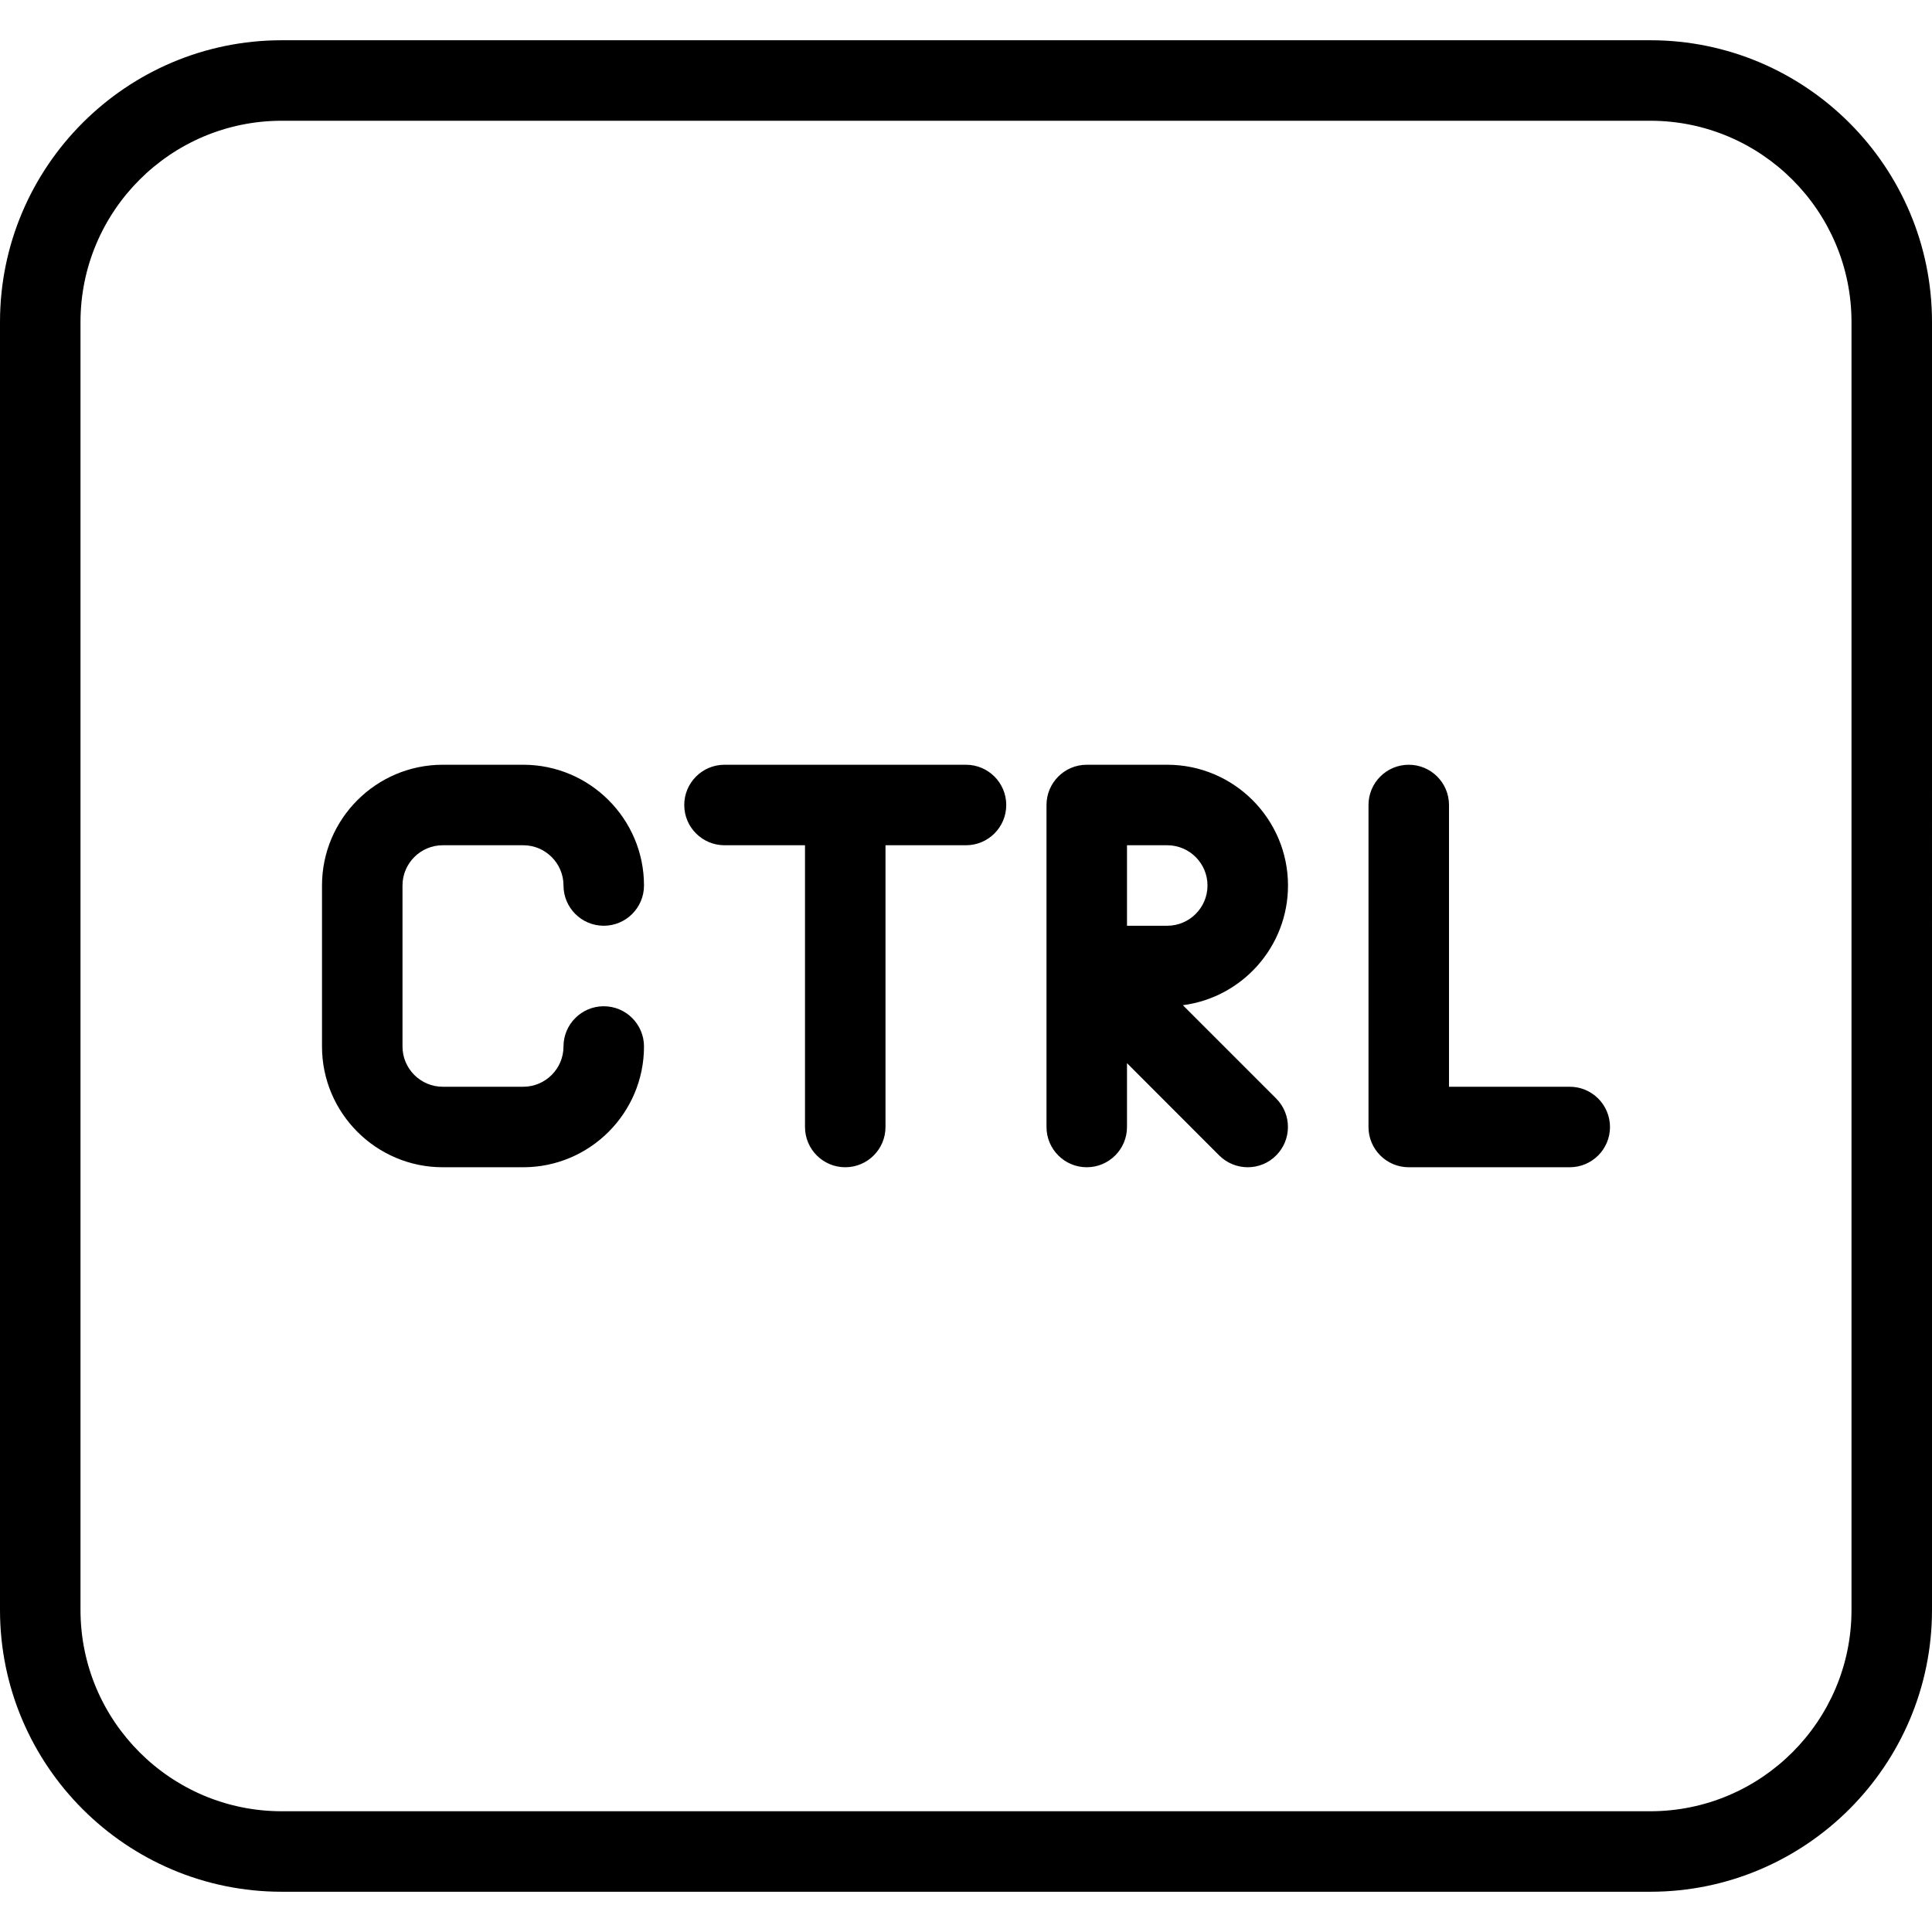 <?xml version="1.0" encoding="iso-8859-1"?>
<!-- Generator: Adobe Illustrator 19.0.0, SVG Export Plug-In . SVG Version: 6.00 Build 0)  -->
<svg version="1.1" id="Layer_1" xmlns="http://www.w3.org/2000/svg" xmlns:xlink="http://www.w3.org/1999/xlink" x="0px" y="0px"
	 viewBox="0 0 24 24" style="enable-background:new 0 0 24 24;" xml:space="preserve">
<g>
	<g>
		<path d="M5.5,10.5h1C6.775,10.5,7,10.724,7,11s0.224,0.5,0.5,0.5S8,11.276,8,11c0-0.827-0.673-1.5-1.5-1.5h-1
			C4.673,9.5,4,10.173,4,11v2c0,0.827,0.673,1.5,1.5,1.5h1C7.327,14.5,8,13.827,8,13c0-0.276-0.224-0.5-0.5-0.5S7,12.724,7,13
			s-0.225,0.5-0.5,0.5h-1C5.225,13.5,5,13.276,5,13v-2C5,10.724,5.225,10.5,5.5,10.5z M12,9.5H9c-0.276,0-0.5,0.224-0.5,0.5
			s0.224,0.5,0.5,0.5h1V14c0,0.276,0.224,0.5,0.5,0.5S11,14.276,11,14v-3.5h1c0.276,0,0.5-0.224,0.5-0.5S12.276,9.5,12,9.5z
			 M19.5,13.5H18V10c0-0.276-0.224-0.5-0.5-0.5S17,9.724,17,10v4c0,0.276,0.224,0.5,0.5,0.5h2c0.276,0,0.5-0.224,0.5-0.5
			S19.776,13.5,19.5,13.5z M20.5,0.5h-17C1.57,0.5,0,2.07,0,4v16c0,1.93,1.57,3.5,3.5,3.5h17c1.93,0,3.5-1.57,3.5-3.5V4
			C24,2.07,22.43,0.5,20.5,0.5z M23,20c0,1.378-1.121,2.5-2.5,2.5h-17C2.121,22.5,1,21.378,1,20V4c0-1.378,1.121-2.5,2.5-2.5h17
			C21.879,1.5,23,2.622,23,4V20z M16,11c0-0.827-0.673-1.5-1.5-1.5h-1C13.224,9.5,13,9.724,13,10v4c0,0.276,0.224,0.5,0.5,0.5
			S14,14.276,14,14v-0.793l1.146,1.147c0.098,0.097,0.226,0.146,0.354,0.146s0.256-0.049,0.353-0.147
			c0.195-0.195,0.195-0.512,0-0.707l-1.159-1.159C15.43,12.392,16,11.761,16,11z M14.5,11.5H14v-1h0.5c0.275,0,0.5,0.224,0.5,0.5
			S14.775,11.5,14.5,11.5z"/>
	</g>
</g>
</svg>
